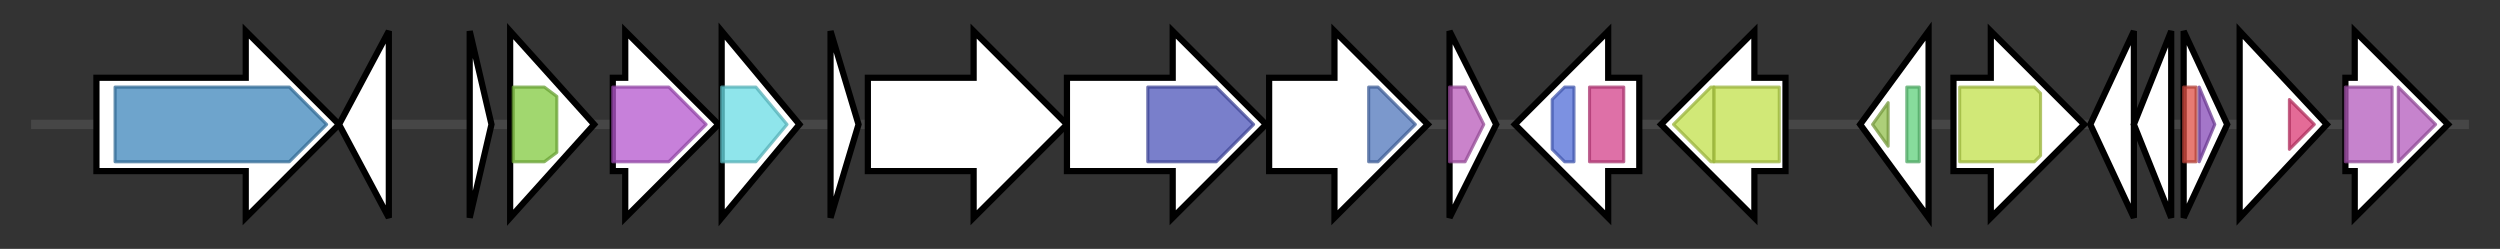 <svg version="1.1" baseProfile="full" xmlns="http://www.w3.org/2000/svg" width="803.7" height="80">
	<rect width="100%" height="100%" fill="#333333" stroke="none"/>
	<g>
		<line x1="10" y1="40.0" x2="793.7" y2="40.0" style="stroke:rgb(70,70,70); stroke-width:3 "/>
		<g>
			<title>acyII (AOOJJHNM_03029)
Penicillin acylase 2 proenzyme</title>
			<polygon class="acyII (AOOJJHNM_03029)
Penicillin acylase 2 proenzyme" points="31,25 79,25 79,10 109,40 79,70 79,55 31,55" fill="rgb(255,255,255)" fill-opacity="1.0" stroke="rgb(0,0,0)" stroke-width="2"  />
			<g>
				<title>Penicil_amidase (PF01804)
"Penicillin amidase"</title>
				<polygon class="PF01804" points="37,28 93,28 105,40 93,52 37,52" stroke-linejoin="round" width="71" height="24" fill="rgb(62,133,186)" stroke="rgb(49,106,148)" stroke-width="1" opacity="0.75" />
			</g>
		</g>
		<g>
			<title> (AOOJJHNM_03030)
hypothetical protein</title>
			<polygon class=" (AOOJJHNM_03030)
hypothetical protein" points="109,40 125,10 125,70" fill="rgb(255,255,255)" fill-opacity="1.0" stroke="rgb(0,0,0)" stroke-width="2"  />
		</g>
		<g>
			<title> (AOOJJHNM_03031)
hypothetical protein</title>
			<polygon class=" (AOOJJHNM_03031)
hypothetical protein" points="151,10 158,40 151,70" fill="rgb(255,255,255)" fill-opacity="1.0" stroke="rgb(0,0,0)" stroke-width="2"  />
		</g>
		<g>
			<title>fpuD (AOOJJHNM_03032)
Petrobactin import ATP-binding protein FpuD</title>
			<polygon class="fpuD (AOOJJHNM_03032)
Petrobactin import ATP-binding protein FpuD" points="164,10 191,40 164,70" fill="rgb(255,255,255)" fill-opacity="1.0" stroke="rgb(0,0,0)" stroke-width="2"  />
			<g>
				<title>ABC_tran (PF00005)
"ABC transporter"</title>
				<polygon class="PF00005" points="165,28 175,28 179,31 179,49 175,52 165,52" stroke-linejoin="round" width="14" height="24" fill="rgb(129,201,63)" stroke="rgb(103,160,50)" stroke-width="1" opacity="0.75" />
			</g>
		</g>
		<g>
			<title> (AOOJJHNM_03033)
hypothetical protein</title>
			<polygon class=" (AOOJJHNM_03033)
hypothetical protein" points="197,25 201,25 201,10 231,40 201,70 201,55 197,55" fill="rgb(255,255,255)" fill-opacity="1.0" stroke="rgb(0,0,0)" stroke-width="2"  />
			<g>
				<title>DUF2332 (PF10094)
"Uncharacterized protein conserved in bacteria (DUF2332)"</title>
				<polygon class="PF10094" points="197,28 215,28 227,40 215,52 197,52" stroke-linejoin="round" width="33" height="24" fill="rgb(180,85,205)" stroke="rgb(144,68,164)" stroke-width="1" opacity="0.75" />
			</g>
		</g>
		<g>
			<title> (AOOJJHNM_03034)
hypothetical protein</title>
			<polygon class=" (AOOJJHNM_03034)
hypothetical protein" points="232,10 257,40 232,70" fill="rgb(255,255,255)" fill-opacity="1.0" stroke="rgb(0,0,0)" stroke-width="2"  />
			<g>
				<title>APH (PF01636)
"Phosphotransferase enzyme family"</title>
				<polygon class="PF01636" points="232,28 243,28 253,40 253,40 243,52 232,52" stroke-linejoin="round" width="21" height="24" fill="rgb(106,220,228)" stroke="rgb(84,176,182)" stroke-width="1" opacity="0.75" />
			</g>
		</g>
		<g>
			<title> (AOOJJHNM_03035)
hypothetical protein</title>
			<polygon class=" (AOOJJHNM_03035)
hypothetical protein" points="267,10 276,40 267,70" fill="rgb(255,255,255)" fill-opacity="1.0" stroke="rgb(0,0,0)" stroke-width="2"  />
		</g>
		<g>
			<title> (AOOJJHNM_03036)
hypothetical protein</title>
			<polygon class=" (AOOJJHNM_03036)
hypothetical protein" points="279,25 313,25 313,10 343,40 313,70 313,55 279,55" fill="rgb(255,255,255)" fill-opacity="1.0" stroke="rgb(0,0,0)" stroke-width="2"  />
		</g>
		<g>
			<title> (AOOJJHNM_03037)
hypothetical protein</title>
			<polygon class=" (AOOJJHNM_03037)
hypothetical protein" points="343,25 377,25 377,10 407,40 377,70 377,55 343,55" fill="rgb(255,255,255)" fill-opacity="1.0" stroke="rgb(0,0,0)" stroke-width="2"  />
			<g>
				<title>YcaO (PF02624)
"YcaO cyclodehydratase, ATP-ad Mg2+-binding"</title>
				<polygon class="PF02624" points="369,28 391,28 403,40 403,40 391,52 369,52" stroke-linejoin="round" width="34" height="24" fill="rgb(76,84,185)" stroke="rgb(60,67,148)" stroke-width="1" opacity="0.75" />
			</g>
		</g>
		<g>
			<title> (AOOJJHNM_03038)
hypothetical protein</title>
			<polygon class=" (AOOJJHNM_03038)
hypothetical protein" points="408,25 429,25 429,10 459,40 429,70 429,55 408,55" fill="rgb(255,255,255)" fill-opacity="1.0" stroke="rgb(0,0,0)" stroke-width="2"  />
			<g>
				<title>Nitroreductase (PF00881)
"Nitroreductase family"</title>
				<polygon class="PF00881" points="440,28 443,28 455,40 443,52 440,52" stroke-linejoin="round" width="17" height="24" fill="rgb(79,118,187)" stroke="rgb(63,94,149)" stroke-width="1" opacity="0.75" />
			</g>
		</g>
		<g>
			<title> (AOOJJHNM_03039)
hypothetical protein</title>
			<polygon class=" (AOOJJHNM_03039)
hypothetical protein" points="466,10 481,40 466,70" fill="rgb(255,255,255)" fill-opacity="1.0" stroke="rgb(0,0,0)" stroke-width="2"  />
			<g>
				<title>DinB_2 (PF12867)
"DinB superfamily"</title>
				<polygon class="PF12867" points="466,28 471,28 477,40 471,52 466,52" stroke-linejoin="round" width="13" height="24" fill="rgb(184,90,185)" stroke="rgb(147,72,148)" stroke-width="1" opacity="0.75" />
			</g>
		</g>
		<g>
			<title>fdhA (AOOJJHNM_03040)
Glutathione-independent formaldehyde dehydrogenase</title>
			<polygon class="fdhA (AOOJJHNM_03040)
Glutathione-independent formaldehyde dehydrogenase" points="527,25 517,25 517,10 487,40 517,70 517,55 527,55" fill="rgb(255,255,255)" fill-opacity="1.0" stroke="rgb(0,0,0)" stroke-width="2"  />
			<g>
				<title>ADH_zinc_N (PF00107)
"Zinc-binding dehydrogenase"</title>
				<polygon class="PF00107" points="499,32 503,28 506,28 506,52 503,52 499,48" stroke-linejoin="round" width="7" height="24" fill="rgb(81,108,215)" stroke="rgb(64,86,172)" stroke-width="1" opacity="0.75" />
			</g>
			<g>
				<title>ADH_N (PF08240)
"Alcohol dehydrogenase GroES-like domain"</title>
				<rect class="PF08240" x="511" y="28" stroke-linejoin="round" width="11" height="24" fill="rgb(211,65,138)" stroke="rgb(168,51,110)" stroke-width="1" opacity="0.75" />
			</g>
		</g>
		<g>
			<title>yfcJ_1 (AOOJJHNM_03041)
putative MFS-type transporter YfcJ</title>
			<polygon class="yfcJ_1 (AOOJJHNM_03041)
putative MFS-type transporter YfcJ" points="574,25 564,25 564,10 534,40 564,70 564,55 574,55" fill="rgb(255,255,255)" fill-opacity="1.0" stroke="rgb(0,0,0)" stroke-width="2"  />
			<g>
				<title>MFS_1 (PF07690)
"Major Facilitator Superfamily"</title>
				<polygon class="PF07690" points="538,40 550,28 551,28 551,52 550,52" stroke-linejoin="round" width="17" height="24" fill="rgb(193,224,74)" stroke="rgb(154,179,59)" stroke-width="1" opacity="0.75" />
			</g>
			<g>
				<title>MFS_1 (PF07690)
"Major Facilitator Superfamily"</title>
				<rect class="PF07690" x="551" y="28" stroke-linejoin="round" width="21" height="24" fill="rgb(193,224,74)" stroke="rgb(154,179,59)" stroke-width="1" opacity="0.75" />
			</g>
		</g>
		<g>
			<title>glpE_3 (AOOJJHNM_03042)
Thiosulfate sulfurtransferase GlpE</title>
			<polygon class="glpE_3 (AOOJJHNM_03042)
Thiosulfate sulfurtransferase GlpE" points="598,40 620,10 620,70" fill="rgb(255,255,255)" fill-opacity="1.0" stroke="rgb(0,0,0)" stroke-width="2"  />
			<g>
				<title>Rhodanese (PF00581)
"Rhodanese-like domain"</title>
				<polygon class="PF00581" points="602,40 607,33 607,47" stroke-linejoin="round" width="9" height="24" fill="rgb(145,191,76)" stroke="rgb(116,152,60)" stroke-width="1" opacity="0.75" />
			</g>
			<g>
				<title>HTH_5 (PF01022)
"Bacterial regulatory protein, arsR family"</title>
				<rect class="PF01022" x="613" y="28" stroke-linejoin="round" width="4" height="24" fill="rgb(95,208,123)" stroke="rgb(76,166,98)" stroke-width="1" opacity="0.75" />
			</g>
		</g>
		<g>
			<title>rfnT (AOOJJHNM_03043)
Riboflavin transporter RfnT</title>
			<polygon class="rfnT (AOOJJHNM_03043)
Riboflavin transporter RfnT" points="628,25 640,25 640,10 670,40 640,70 640,55 628,55" fill="rgb(255,255,255)" fill-opacity="1.0" stroke="rgb(0,0,0)" stroke-width="2"  />
			<g>
				<title>MFS_1 (PF07690)
"Major Facilitator Superfamily"</title>
				<polygon class="PF07690" points="630,28 654,28 656,30 656,50 654,52 630,52" stroke-linejoin="round" width="26" height="24" fill="rgb(193,224,74)" stroke="rgb(154,179,59)" stroke-width="1" opacity="0.75" />
			</g>
		</g>
		<g>
			<title> (AOOJJHNM_03044)
hypothetical protein</title>
			<polygon class=" (AOOJJHNM_03044)
hypothetical protein" points="672,40 686,10 686,70" fill="rgb(255,255,255)" fill-opacity="1.0" stroke="rgb(0,0,0)" stroke-width="2"  />
		</g>
		<g>
			<title> (AOOJJHNM_03045)
hypothetical protein</title>
			<polygon class=" (AOOJJHNM_03045)
hypothetical protein" points="686,40 698,10 698,70" fill="rgb(255,255,255)" fill-opacity="1.0" stroke="rgb(0,0,0)" stroke-width="2"  />
		</g>
		<g>
			<title>lrpC (AOOJJHNM_03046)
HTH-type transcriptional regulator LrpC</title>
			<polygon class="lrpC (AOOJJHNM_03046)
HTH-type transcriptional regulator LrpC" points="702,10 716,40 702,70" fill="rgb(255,255,255)" fill-opacity="1.0" stroke="rgb(0,0,0)" stroke-width="2"  />
			<g>
				<title>HTH_24 (PF13412)
"Winged helix-turn-helix DNA-binding"</title>
				<rect class="PF13412" x="702" y="28" stroke-linejoin="round" width="4" height="24" fill="rgb(222,79,68)" stroke="rgb(177,63,54)" stroke-width="1" opacity="0.75" />
			</g>
			<g>
				<title>AsnC_trans_reg (PF01037)
"Lrp/AsnC ligand binding domain"</title>
				<polygon class="PF01037" points="707,28 712,40 707,52" stroke-linejoin="round" width="8" height="24" fill="rgb(134,72,182)" stroke="rgb(107,57,145)" stroke-width="1" opacity="0.75" />
			</g>
		</g>
		<g>
			<title> (AOOJJHNM_03047)
hypothetical protein</title>
			<polygon class=" (AOOJJHNM_03047)
hypothetical protein" points="720,10 748,40 720,70" fill="rgb(255,255,255)" fill-opacity="1.0" stroke="rgb(0,0,0)" stroke-width="2"  />
			<g>
				<title>STAS (PF01740)
"STAS domain"</title>
				<polygon class="PF01740" points="736,32 744,40 736,48" stroke-linejoin="round" width="10" height="24" fill="rgb(219,58,116)" stroke="rgb(175,46,92)" stroke-width="1" opacity="0.75" />
			</g>
		</g>
		<g>
			<title> (AOOJJHNM_03048)
hypothetical protein</title>
			<polygon class=" (AOOJJHNM_03048)
hypothetical protein" points="754,25 757,25 757,10 787,40 757,70 757,55 754,55" fill="rgb(255,255,255)" fill-opacity="1.0" stroke="rgb(0,0,0)" stroke-width="2"  />
			<g>
				<title>DUF3231 (PF11553)
"Protein of unknown function (DUF3231)"</title>
				<rect class="PF11553" x="754" y="28" stroke-linejoin="round" width="15" height="24" fill="rgb(179,90,188)" stroke="rgb(143,72,150)" stroke-width="1" opacity="0.75" />
			</g>
			<g>
				<title>DUF3231 (PF11553)
"Protein of unknown function (DUF3231)"</title>
				<polygon class="PF11553" points="771,28 771,28 783,40 771,52 771,52" stroke-linejoin="round" width="16" height="24" fill="rgb(179,90,188)" stroke="rgb(143,72,150)" stroke-width="1" opacity="0.75" />
			</g>
		</g>
	</g>
</svg>
